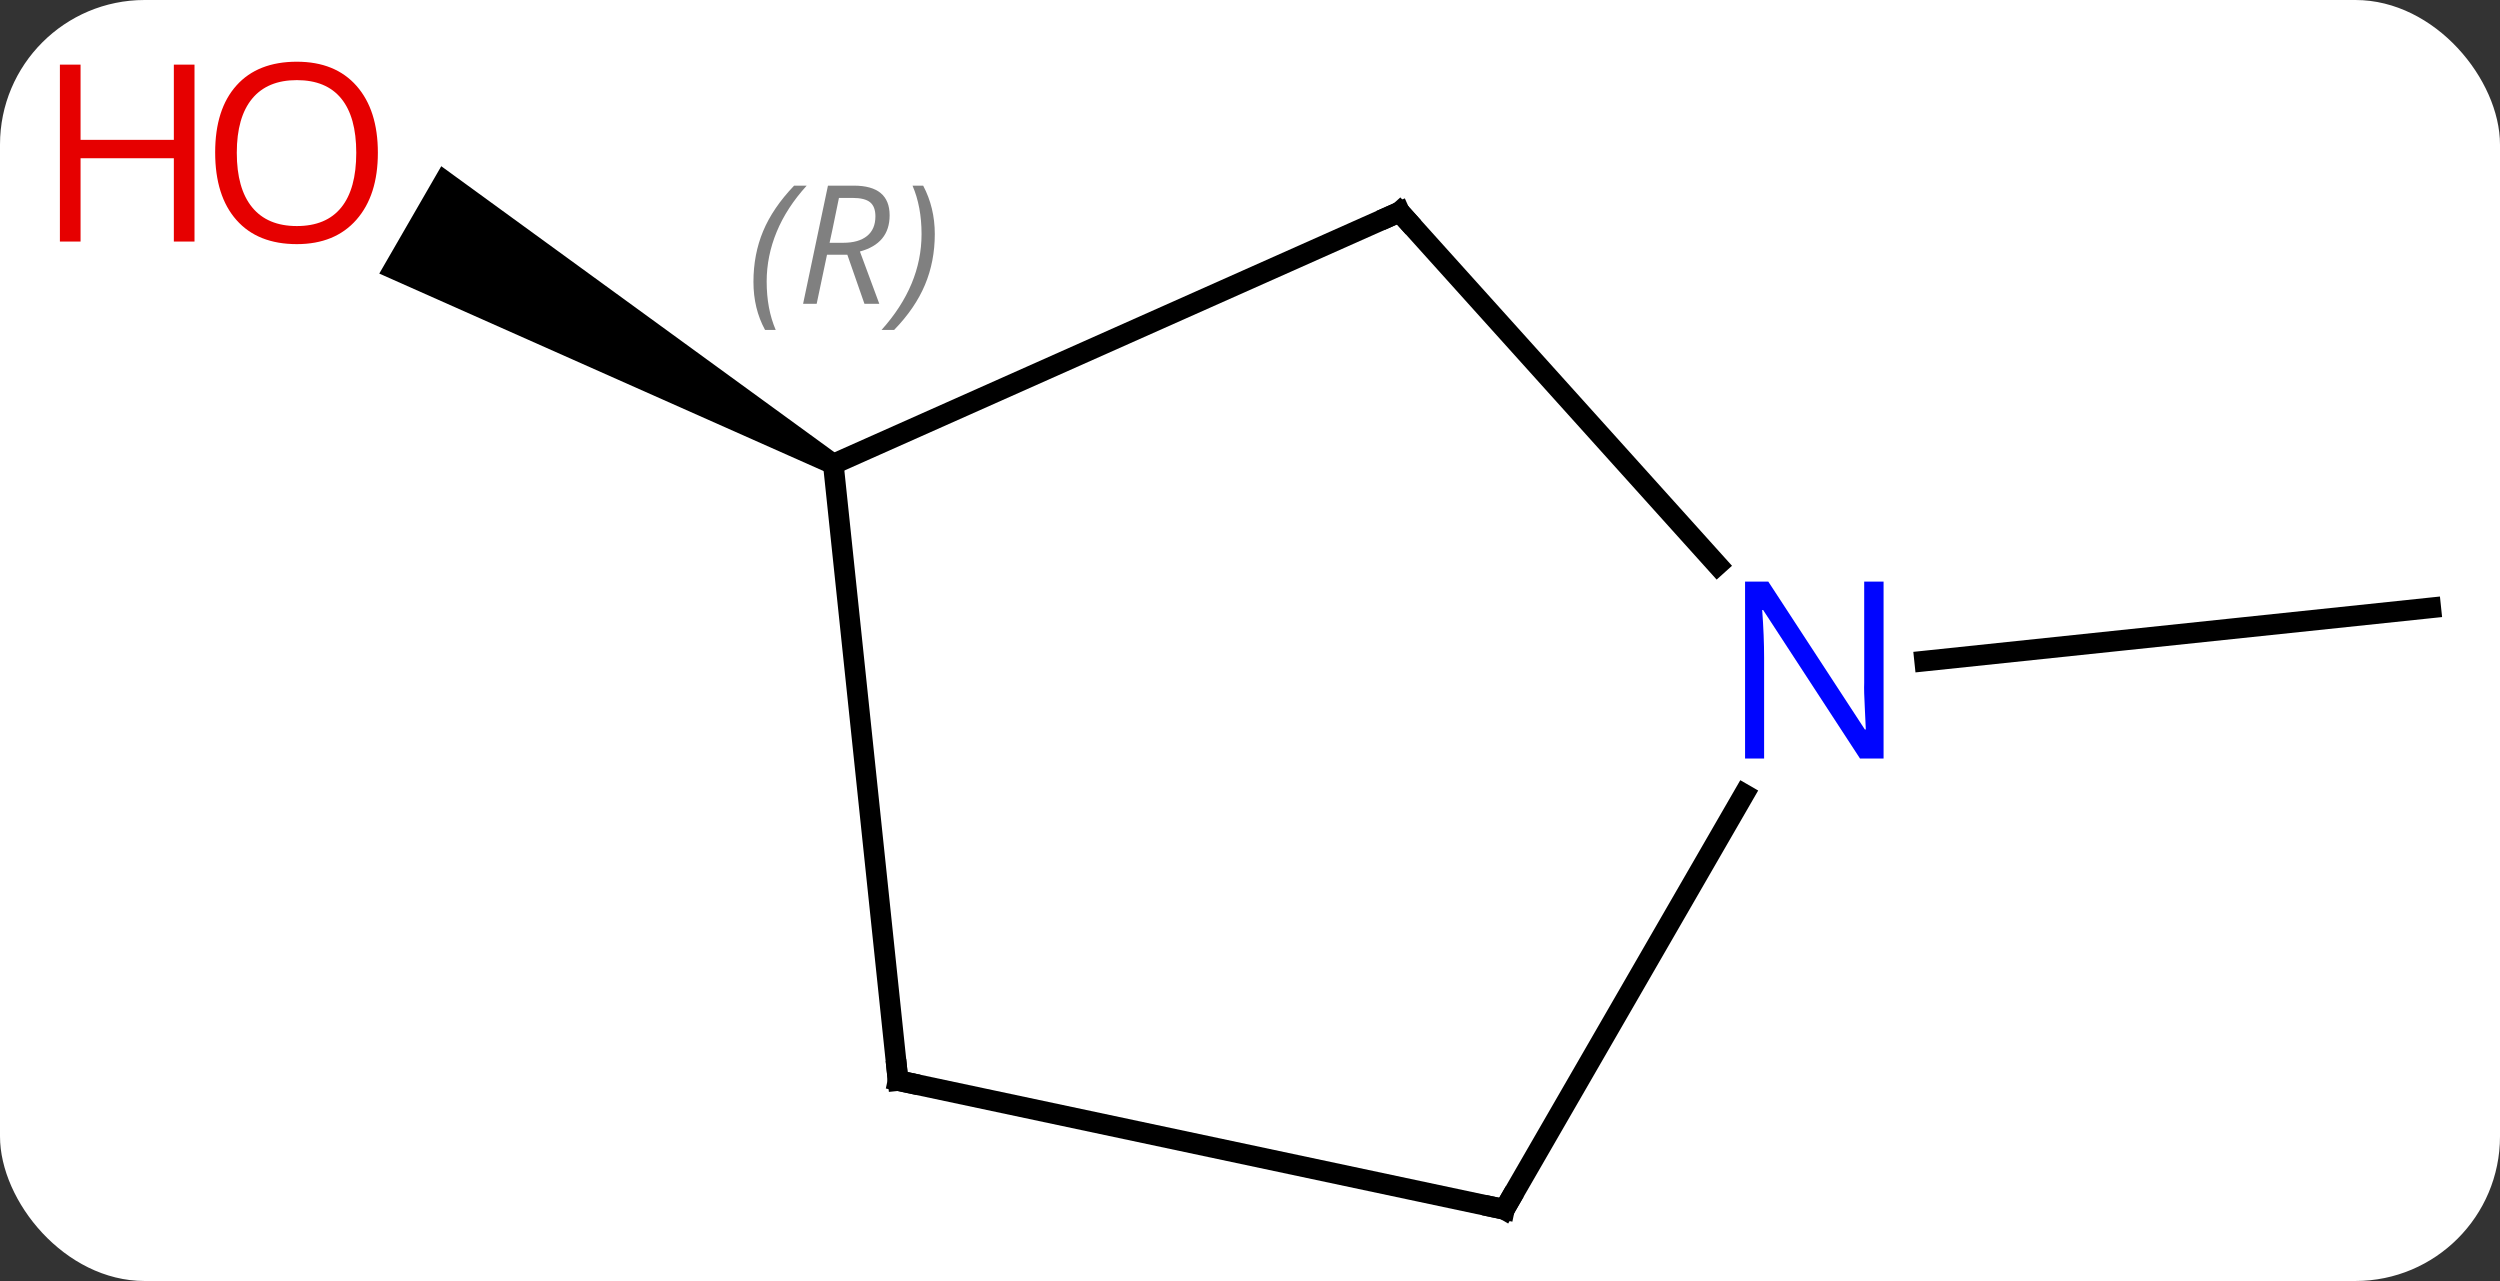 <svg width="121" viewBox="0 0 121 62" style="fill-opacity:1; color-rendering:auto; color-interpolation:auto; text-rendering:auto; stroke:black; stroke-linecap:square; stroke-miterlimit:10; shape-rendering:auto; stroke-opacity:1; fill:black; stroke-dasharray:none; font-weight:normal; stroke-width:1; font-family:'Open Sans'; font-style:normal; stroke-linejoin:miter; font-size:12; stroke-dashoffset:0; image-rendering:auto;" height="62" class="cas-substance-image" xmlns:xlink="http://www.w3.org/1999/xlink" xmlns="http://www.w3.org/2000/svg"><rect x="0" y="0" width="121" height="62" fill="#333333" stroke="none"/><svg class="cas-substance-single-component"><rect y="0" x="0" width="121" stroke="none" ry="7" rx="7" height="62" fill="white" class="cas-substance-group"/><svg y="0" x="0" width="121" viewBox="0 0 121 62" style="fill:black;" height="62" class="cas-substance-single-component-image"><svg><g><g transform="translate(66,33)" style="text-rendering:geometricPrecision; color-rendering:optimizeQuality; color-interpolation:linearRGB; stroke-linecap:butt; image-rendering:optimizeQuality;"><path style="stroke:none;" d="M-25.418 -10.969 L-25.918 -10.103 L-47.643 -19.759 L-44.643 -24.955 Z"/><line y2="-1.005" y1="-3.579" x2="27.154" x1="51.648" style="fill:none;"/><line y2="-10.536" y1="-22.74" x2="-25.668" x1="1.74" style="fill:none;"/><line y2="-5.653" y1="-22.74" x2="17.123" x1="1.74" style="fill:none;"/><line y2="19.299" y1="-10.536" x2="-22.533" x1="-25.668" style="fill:none;"/><line y2="25.536" y1="5.444" x2="6.813" x1="18.413" style="fill:none;"/><line y2="25.536" y1="19.299" x2="6.813" x1="-22.533" style="fill:none;"/></g><g transform="translate(66,33)" style="fill:rgb(230,0,0); text-rendering:geometricPrecision; color-rendering:optimizeQuality; image-rendering:optimizeQuality; font-family:'Open Sans'; stroke:rgb(230,0,0); color-interpolation:linearRGB;"><path style="stroke:none;" d="M-47.711 -25.606 Q-47.711 -23.544 -48.75 -22.364 Q-49.789 -21.184 -51.632 -21.184 Q-53.523 -21.184 -54.554 -22.349 Q-55.586 -23.513 -55.586 -25.622 Q-55.586 -27.716 -54.554 -28.864 Q-53.523 -30.013 -51.632 -30.013 Q-49.773 -30.013 -48.742 -28.841 Q-47.711 -27.669 -47.711 -25.606 ZM-54.539 -25.606 Q-54.539 -23.872 -53.796 -22.966 Q-53.054 -22.059 -51.632 -22.059 Q-50.211 -22.059 -49.484 -22.958 Q-48.757 -23.856 -48.757 -25.606 Q-48.757 -27.341 -49.484 -28.231 Q-50.211 -29.122 -51.632 -29.122 Q-53.054 -29.122 -53.796 -28.224 Q-54.539 -27.325 -54.539 -25.606 Z"/><path style="stroke:none;" d="M-56.586 -21.309 L-57.586 -21.309 L-57.586 -25.341 L-62.101 -25.341 L-62.101 -21.309 L-63.101 -21.309 L-63.101 -29.872 L-62.101 -29.872 L-62.101 -26.231 L-57.586 -26.231 L-57.586 -29.872 L-56.586 -29.872 L-56.586 -21.309 Z"/></g><g transform="translate(66,33)" style="stroke-linecap:butt; text-rendering:geometricPrecision; color-rendering:optimizeQuality; image-rendering:optimizeQuality; font-family:'Open Sans'; color-interpolation:linearRGB; stroke-miterlimit:5;"><path style="fill:none;" d="M1.283 -22.537 L1.74 -22.74 L2.075 -22.368"/></g><g transform="translate(66,33)" style="stroke-linecap:butt; font-size:8.4px; fill:gray; text-rendering:geometricPrecision; image-rendering:optimizeQuality; color-rendering:optimizeQuality; font-family:'Open Sans'; font-style:italic; stroke:gray; color-interpolation:linearRGB; stroke-miterlimit:5;"><path style="stroke:none;" d="M-29.533 -19.358 Q-29.533 -20.686 -29.065 -21.811 Q-28.596 -22.936 -27.565 -24.015 L-26.955 -24.015 Q-27.924 -22.952 -28.408 -21.78 Q-28.893 -20.608 -28.893 -19.374 Q-28.893 -18.046 -28.455 -17.03 L-28.971 -17.03 Q-29.533 -18.061 -29.533 -19.358 ZM-25.973 -20.671 L-26.473 -18.296 L-27.13 -18.296 L-25.927 -24.015 L-24.677 -24.015 Q-22.942 -24.015 -22.942 -22.577 Q-22.942 -21.218 -24.38 -20.827 L-23.442 -18.296 L-24.161 -18.296 L-24.989 -20.671 L-25.973 -20.671 ZM-25.395 -23.421 Q-25.786 -21.499 -25.848 -21.249 L-25.192 -21.249 Q-24.442 -21.249 -24.036 -21.577 Q-23.63 -21.905 -23.63 -22.53 Q-23.63 -22.999 -23.887 -23.21 Q-24.145 -23.421 -24.739 -23.421 L-25.395 -23.421 ZM-20.756 -21.671 Q-20.756 -20.343 -21.233 -19.21 Q-21.709 -18.077 -22.725 -17.03 L-23.334 -17.03 Q-21.397 -19.186 -21.397 -21.671 Q-21.397 -22.999 -21.834 -24.015 L-21.319 -24.015 Q-20.756 -22.952 -20.756 -21.671 Z"/></g><g transform="translate(66,33)" style="stroke-linecap:butt; fill:rgb(0,5,255); text-rendering:geometricPrecision; color-rendering:optimizeQuality; image-rendering:optimizeQuality; font-family:'Open Sans'; stroke:rgb(0,5,255); color-interpolation:linearRGB; stroke-miterlimit:5;"><path style="stroke:none;" d="M25.165 3.712 L24.024 3.712 L19.336 -3.475 L19.29 -3.475 Q19.383 -2.21 19.383 -1.163 L19.383 3.712 L18.461 3.712 L18.461 -4.85 L19.586 -4.85 L24.258 2.306 L24.305 2.306 Q24.305 2.15 24.258 1.29 Q24.211 0.431 24.227 0.056 L24.227 -4.85 L25.165 -4.85 L25.165 3.712 Z"/><path style="fill:none; stroke:black;" d="M-22.585 18.802 L-22.533 19.299 L-22.044 19.403"/><path style="fill:none; stroke:black;" d="M7.063 25.103 L6.813 25.536 L6.324 25.432"/></g></g></svg></svg></svg></svg>